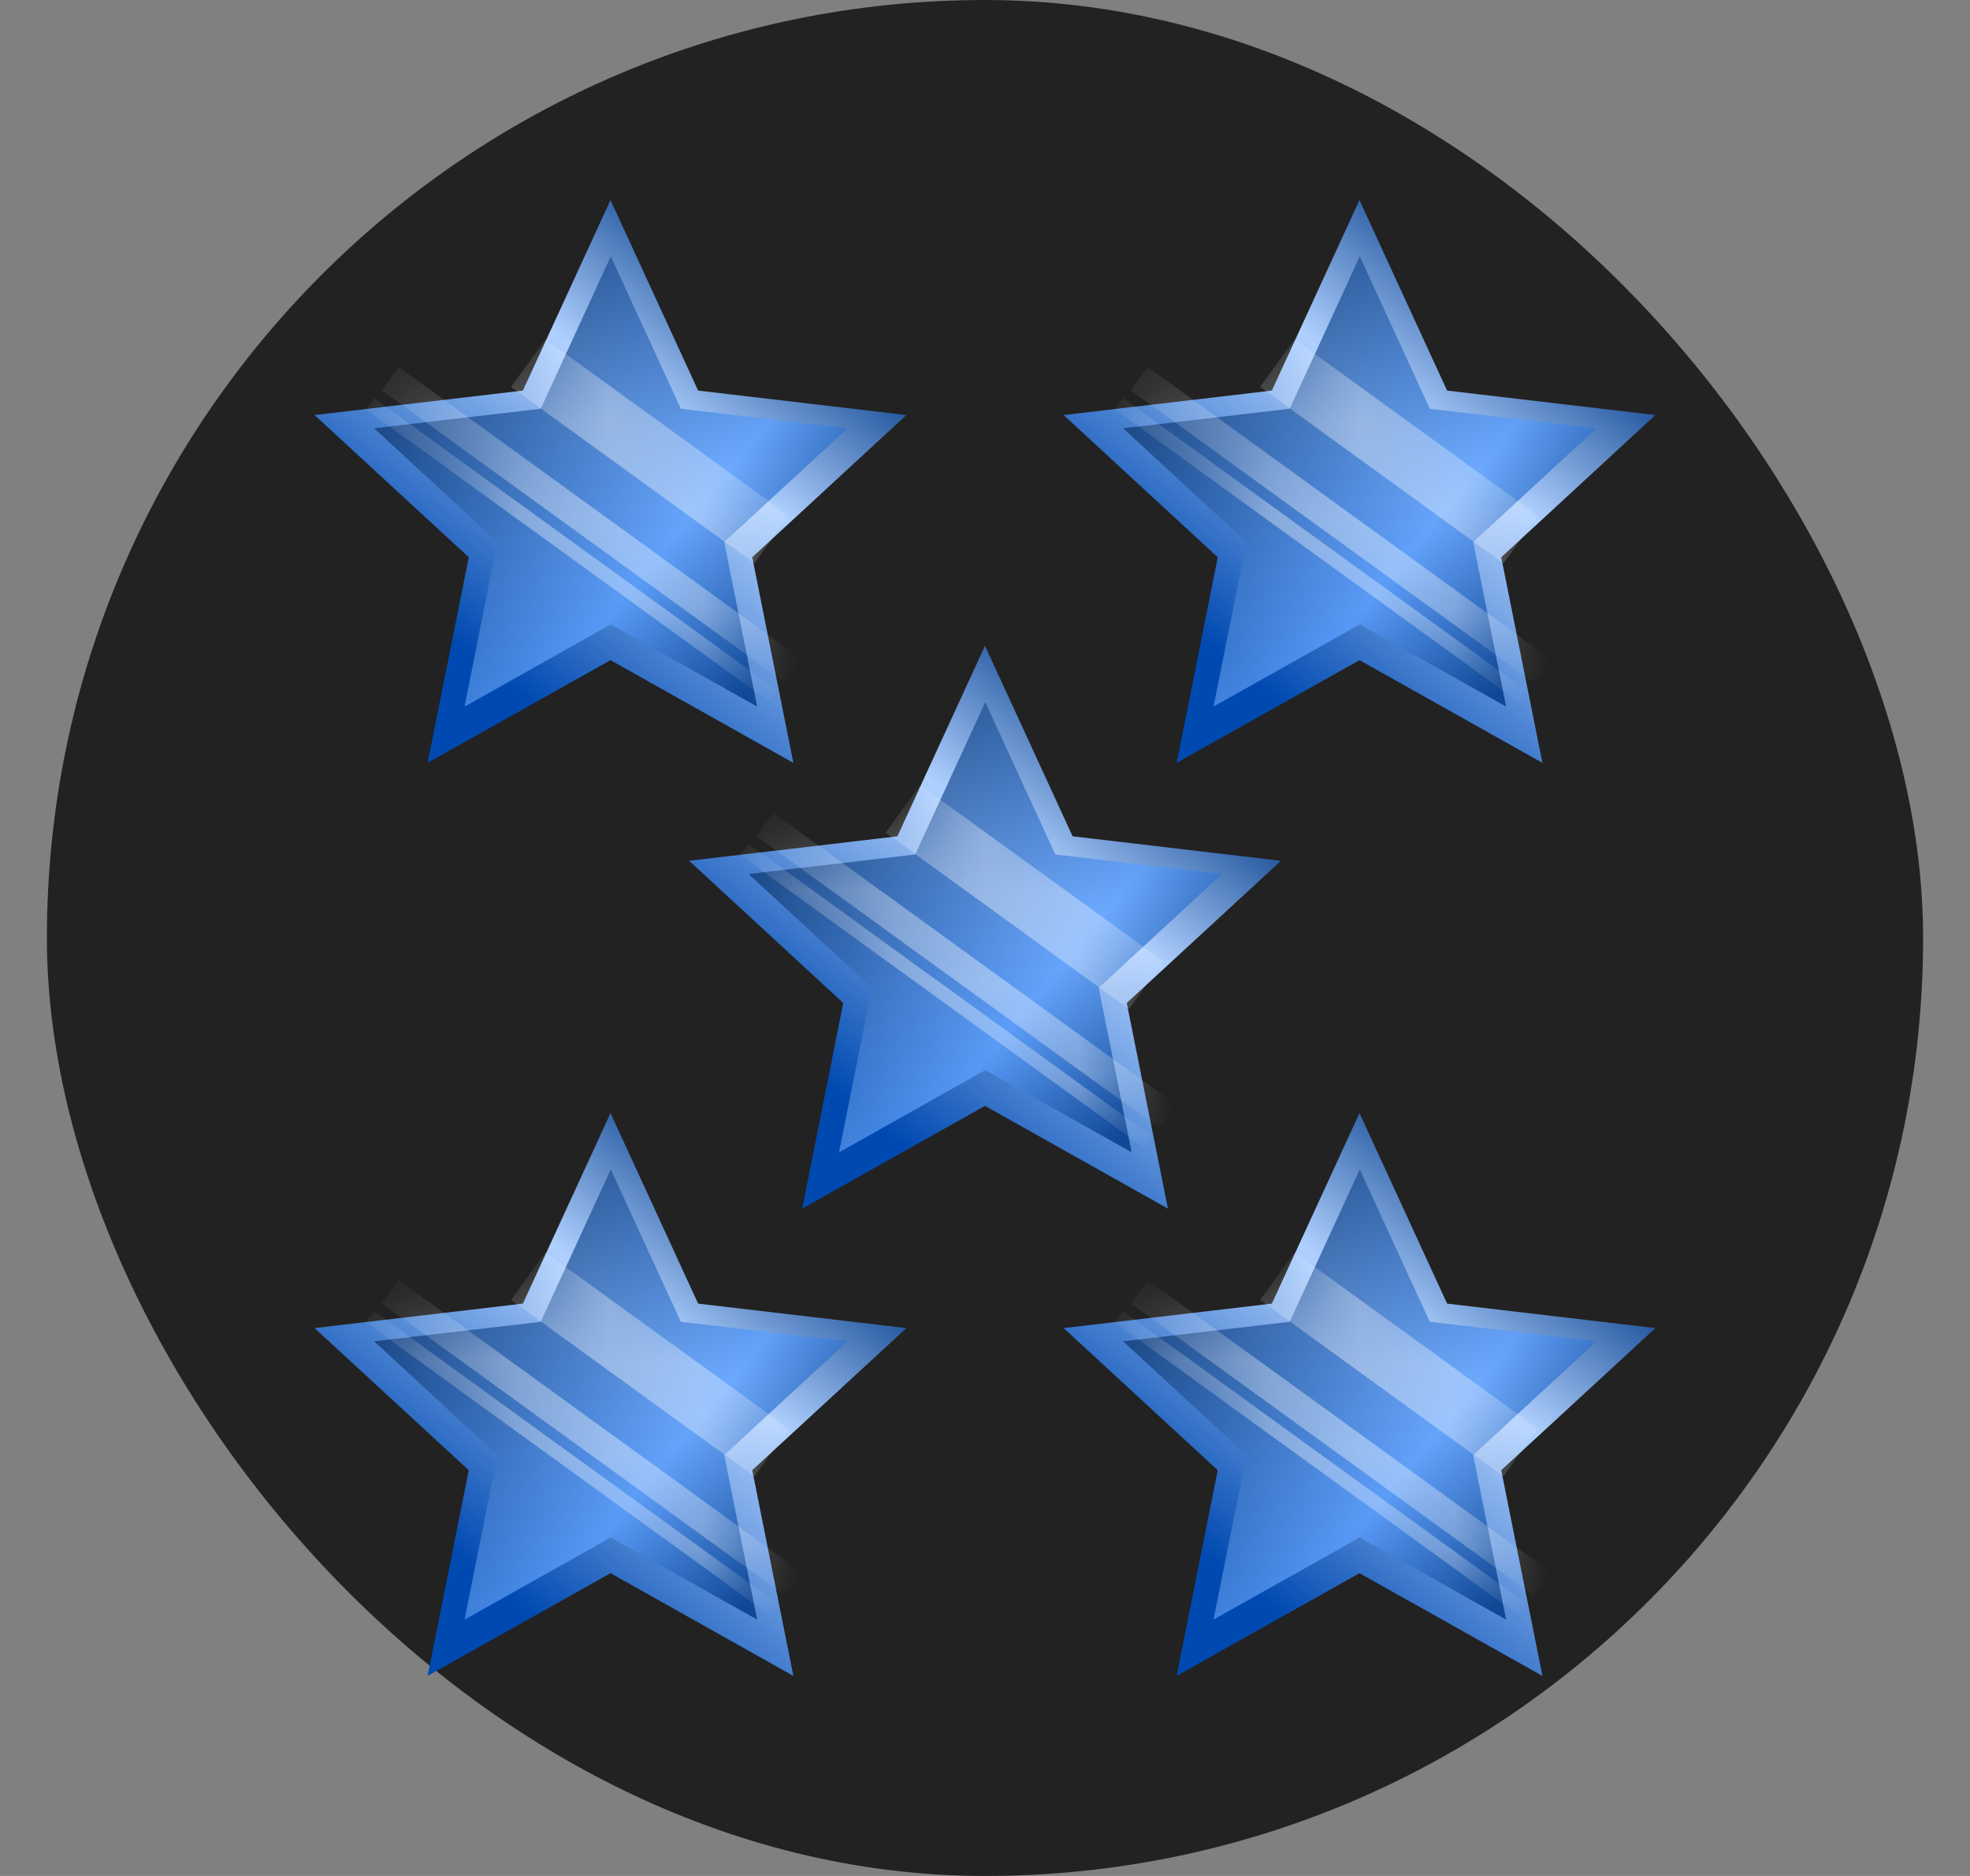 <svg width="21" height="20" viewBox="0 0 21 20" fill="none" xmlns="http://www.w3.org/2000/svg">
<rect x="0" y="0" width="21" height="20" fill="#808080" stroke="none"/>
<rect x="0.5" width="20" height="20" rx="10" fill="#222222"/>
<path d="M10.5 6.885L11.434 8.916L13.655 9.177L12.011 10.693L12.45 12.885L10.5 11.79L8.551 12.885L8.989 10.693L7.346 9.177L9.566 8.916L10.5 6.885Z" fill="url(#paint0_linear_2778_135244)"/>
<path d="M10.503 7.485L11.25 9.11L13.027 9.318L11.712 10.531L12.063 12.285L10.503 11.409L8.944 12.285L9.294 10.531L7.98 9.318L9.756 9.11L10.503 7.485Z" fill="url(#paint1_linear_2778_135244)" fill-opacity="0.8" style="mix-blend-mode:overlay"/>
<g opacity="0.4">
<mask id="mask0_2778_135244" style="mask-type:alpha" maskUnits="userSpaceOnUse" x="7" y="7" width="7" height="6">
<path d="M10.503 7.485L11.25 9.11L13.027 9.318L11.712 10.531L12.063 12.285L10.503 11.409L8.944 12.285L9.294 10.531L7.98 9.318L9.756 9.11L10.503 7.485Z" fill="url(#paint2_linear_2778_135244)"/>
</mask>
<g mask="url(#mask0_2778_135244)">
<rect x="9.808" y="8.369" width="3.205" height="0.627" transform="rotate(35.935 9.808 8.369)" fill="white" style="mix-blend-mode:overlay"/>
<rect x="8.242" y="8.665" width="5.304" height="0.307" transform="rotate(35.935 8.242 8.665)" fill="white" style="mix-blend-mode:overlay"/>
<rect x="7.98" y="8.997" width="5.304" height="0.148" transform="rotate(35.935 7.98 8.997)" fill="white" style="mix-blend-mode:overlay"/>
</g>
</g>
<path d="M6.508 2.133L7.442 4.164L9.662 4.425L8.019 5.941L8.457 8.133L6.508 7.038L4.558 8.133L4.997 5.941L3.353 4.425L5.574 4.164L6.508 2.133Z" fill="url(#paint3_linear_2778_135244)"/>
<path d="M6.511 2.733L7.258 4.358L9.035 4.566L7.72 5.779L8.071 7.533L6.511 6.657L4.952 7.533L5.302 5.779L3.988 4.566L5.764 4.358L6.511 2.733Z" fill="url(#paint4_linear_2778_135244)" fill-opacity="0.8" style="mix-blend-mode:overlay"/>
<g opacity="0.4">
<mask id="mask1_2778_135244" style="mask-type:alpha" maskUnits="userSpaceOnUse" x="3" y="2" width="7" height="6">
<path d="M6.511 2.733L7.258 4.358L9.035 4.566L7.72 5.779L8.071 7.533L6.511 6.657L4.952 7.533L5.302 5.779L3.988 4.566L5.764 4.358L6.511 2.733Z" fill="url(#paint5_linear_2778_135244)"/>
</mask>
<g mask="url(#mask1_2778_135244)">
<rect x="5.815" y="3.617" width="3.205" height="0.627" transform="rotate(35.935 5.815 3.617)" fill="white" style="mix-blend-mode:overlay"/>
<rect x="4.25" y="3.913" width="5.304" height="0.307" transform="rotate(35.935 4.25 3.913)" fill="white" style="mix-blend-mode:overlay"/>
<rect x="3.988" y="4.245" width="5.304" height="0.148" transform="rotate(35.935 3.988 4.245)" fill="white" style="mix-blend-mode:overlay"/>
</g>
</g>
<path d="M6.508 11.867L7.442 13.898L9.662 14.159L8.019 15.674L8.457 17.867L6.508 16.772L4.558 17.867L4.997 15.674L3.353 14.159L5.574 13.898L6.508 11.867Z" fill="url(#paint6_linear_2778_135244)"/>
<path d="M6.511 12.467L7.258 14.092L9.035 14.3L7.72 15.513L8.071 17.267L6.511 16.391L4.952 17.267L5.302 15.513L3.988 14.3L5.764 14.092L6.511 12.467Z" fill="url(#paint7_linear_2778_135244)" fill-opacity="0.8" style="mix-blend-mode:overlay"/>
<g opacity="0.4">
<mask id="mask2_2778_135244" style="mask-type:alpha" maskUnits="userSpaceOnUse" x="3" y="12" width="7" height="6">
<path d="M6.511 12.467L7.258 14.092L9.035 14.3L7.72 15.513L8.071 17.267L6.511 16.391L4.952 17.267L5.302 15.513L3.988 14.3L5.764 14.092L6.511 12.467Z" fill="url(#paint8_linear_2778_135244)"/>
</mask>
<g mask="url(#mask2_2778_135244)">
<rect x="5.815" y="13.351" width="3.205" height="0.627" transform="rotate(35.935 5.815 13.351)" fill="white" style="mix-blend-mode:overlay"/>
<rect x="4.25" y="13.647" width="5.304" height="0.307" transform="rotate(35.935 4.25 13.647)" fill="white" style="mix-blend-mode:overlay"/>
<rect x="3.988" y="13.979" width="5.304" height="0.148" transform="rotate(35.935 3.988 13.979)" fill="white" style="mix-blend-mode:overlay"/>
</g>
</g>
<path d="M14.492 2.133L15.426 4.164L17.646 4.425L16.003 5.941L16.442 8.133L14.492 7.038L12.543 8.133L12.981 5.941L11.338 4.425L13.558 4.164L14.492 2.133Z" fill="url(#paint9_linear_2778_135244)"/>
<path d="M14.495 2.733L15.242 4.358L17.019 4.566L15.704 5.779L16.055 7.533L14.495 6.657L12.936 7.533L13.287 5.779L11.972 4.566L13.748 4.358L14.495 2.733Z" fill="url(#paint10_linear_2778_135244)" fill-opacity="0.8" style="mix-blend-mode:overlay"/>
<g opacity="0.4">
<mask id="mask3_2778_135244" style="mask-type:alpha" maskUnits="userSpaceOnUse" x="11" y="2" width="7" height="6">
<path d="M14.495 2.733L15.242 4.358L17.019 4.566L15.704 5.779L16.055 7.533L14.495 6.657L12.936 7.533L13.287 5.779L11.972 4.566L13.748 4.358L14.495 2.733Z" fill="url(#paint11_linear_2778_135244)"/>
</mask>
<g mask="url(#mask3_2778_135244)">
<rect x="13.8" y="3.617" width="3.205" height="0.627" transform="rotate(35.935 13.8 3.617)" fill="white" style="mix-blend-mode:overlay"/>
<rect x="12.234" y="3.913" width="5.304" height="0.307" transform="rotate(35.935 12.234 3.913)" fill="white" style="mix-blend-mode:overlay"/>
<rect x="11.972" y="4.245" width="5.304" height="0.148" transform="rotate(35.935 11.972 4.245)" fill="white" style="mix-blend-mode:overlay"/>
</g>
</g>
<path d="M14.492 11.867L15.426 13.898L17.646 14.159L16.003 15.674L16.442 17.867L14.492 16.772L12.543 17.867L12.981 15.674L11.338 14.159L13.558 13.898L14.492 11.867Z" fill="url(#paint12_linear_2778_135244)"/>
<path d="M14.495 12.467L15.242 14.092L17.019 14.3L15.704 15.513L16.055 17.267L14.495 16.391L12.936 17.267L13.287 15.513L11.972 14.3L13.748 14.092L14.495 12.467Z" fill="url(#paint13_linear_2778_135244)" fill-opacity="0.8" style="mix-blend-mode:overlay"/>
<g opacity="0.4">
<mask id="mask4_2778_135244" style="mask-type:alpha" maskUnits="userSpaceOnUse" x="11" y="12" width="7" height="6">
<path d="M14.495 12.467L15.242 14.092L17.019 14.3L15.704 15.513L16.055 17.267L14.495 16.391L12.936 17.267L13.287 15.513L11.972 14.3L13.748 14.092L14.495 12.467Z" fill="url(#paint14_linear_2778_135244)"/>
</mask>
<g mask="url(#mask4_2778_135244)">
<rect x="13.8" y="13.351" width="3.205" height="0.627" transform="rotate(35.935 13.8 13.351)" fill="white" style="mix-blend-mode:overlay"/>
<rect x="12.234" y="13.647" width="5.304" height="0.307" transform="rotate(35.935 12.234 13.647)" fill="white" style="mix-blend-mode:overlay"/>
<rect x="11.972" y="13.979" width="5.304" height="0.148" transform="rotate(35.935 11.972 13.979)" fill="white" style="mix-blend-mode:overlay"/>
</g>
</g>
<defs>
<linearGradient id="paint0_linear_2778_135244" x1="12.596" y1="7.716" x2="8.636" y2="12.644" gradientUnits="userSpaceOnUse">
<stop stop-color="#003886"/>
<stop offset="0.341" stop-color="#B0D1FF"/>
<stop offset="0.851" stop-color="#0049B0"/>
</linearGradient>
<linearGradient id="paint1_linear_2778_135244" x1="12.362" y1="11.62" x2="8.644" y2="8.552" gradientUnits="userSpaceOnUse">
<stop stop-color="#003886"/>
<stop offset="0.341" stop-color="#5CA0FF"/>
<stop offset="1" stop-color="#133D77"/>
</linearGradient>
<linearGradient id="paint2_linear_2778_135244" x1="12.385" y1="8.125" x2="8.869" y2="12.285" gradientUnits="userSpaceOnUse">
<stop stop-color="#7E7E7E"/>
<stop offset="0.397" stop-color="#F3F3F3"/>
<stop offset="1" stop-color="#5C5C5C"/>
</linearGradient>
<linearGradient id="paint3_linear_2778_135244" x1="8.604" y1="2.964" x2="4.644" y2="7.892" gradientUnits="userSpaceOnUse">
<stop stop-color="#003886"/>
<stop offset="0.341" stop-color="#B0D1FF"/>
<stop offset="0.851" stop-color="#0049B0"/>
</linearGradient>
<linearGradient id="paint4_linear_2778_135244" x1="8.37" y1="6.869" x2="4.652" y2="3.8" gradientUnits="userSpaceOnUse">
<stop stop-color="#003886"/>
<stop offset="0.341" stop-color="#5CA0FF"/>
<stop offset="1" stop-color="#133D77"/>
</linearGradient>
<linearGradient id="paint5_linear_2778_135244" x1="8.393" y1="3.373" x2="4.877" y2="7.533" gradientUnits="userSpaceOnUse">
<stop stop-color="#7E7E7E"/>
<stop offset="0.397" stop-color="#F3F3F3"/>
<stop offset="1" stop-color="#5C5C5C"/>
</linearGradient>
<linearGradient id="paint6_linear_2778_135244" x1="8.604" y1="12.697" x2="4.644" y2="17.625" gradientUnits="userSpaceOnUse">
<stop stop-color="#003886"/>
<stop offset="0.341" stop-color="#B0D1FF"/>
<stop offset="0.851" stop-color="#0049B0"/>
</linearGradient>
<linearGradient id="paint7_linear_2778_135244" x1="8.37" y1="16.602" x2="4.652" y2="13.534" gradientUnits="userSpaceOnUse">
<stop stop-color="#003886"/>
<stop offset="0.341" stop-color="#5CA0FF"/>
<stop offset="1" stop-color="#133D77"/>
</linearGradient>
<linearGradient id="paint8_linear_2778_135244" x1="8.393" y1="13.107" x2="4.877" y2="17.267" gradientUnits="userSpaceOnUse">
<stop stop-color="#7E7E7E"/>
<stop offset="0.397" stop-color="#F3F3F3"/>
<stop offset="1" stop-color="#5C5C5C"/>
</linearGradient>
<linearGradient id="paint9_linear_2778_135244" x1="16.588" y1="2.964" x2="12.628" y2="7.892" gradientUnits="userSpaceOnUse">
<stop stop-color="#003886"/>
<stop offset="0.341" stop-color="#B0D1FF"/>
<stop offset="0.851" stop-color="#0049B0"/>
</linearGradient>
<linearGradient id="paint10_linear_2778_135244" x1="16.354" y1="6.869" x2="12.636" y2="3.8" gradientUnits="userSpaceOnUse">
<stop stop-color="#003886"/>
<stop offset="0.341" stop-color="#5CA0FF"/>
<stop offset="1" stop-color="#133D77"/>
</linearGradient>
<linearGradient id="paint11_linear_2778_135244" x1="16.377" y1="3.373" x2="12.861" y2="7.533" gradientUnits="userSpaceOnUse">
<stop stop-color="#7E7E7E"/>
<stop offset="0.397" stop-color="#F3F3F3"/>
<stop offset="1" stop-color="#5C5C5C"/>
</linearGradient>
<linearGradient id="paint12_linear_2778_135244" x1="16.588" y1="12.697" x2="12.628" y2="17.625" gradientUnits="userSpaceOnUse">
<stop stop-color="#003886"/>
<stop offset="0.341" stop-color="#B0D1FF"/>
<stop offset="0.851" stop-color="#0049B0"/>
</linearGradient>
<linearGradient id="paint13_linear_2778_135244" x1="16.354" y1="16.602" x2="12.636" y2="13.534" gradientUnits="userSpaceOnUse">
<stop stop-color="#003886"/>
<stop offset="0.341" stop-color="#5CA0FF"/>
<stop offset="1" stop-color="#133D77"/>
</linearGradient>
<linearGradient id="paint14_linear_2778_135244" x1="16.377" y1="13.107" x2="12.861" y2="17.267" gradientUnits="userSpaceOnUse">
<stop stop-color="#7E7E7E"/>
<stop offset="0.397" stop-color="#F3F3F3"/>
<stop offset="1" stop-color="#5C5C5C"/>
</linearGradient>
</defs>
</svg>
